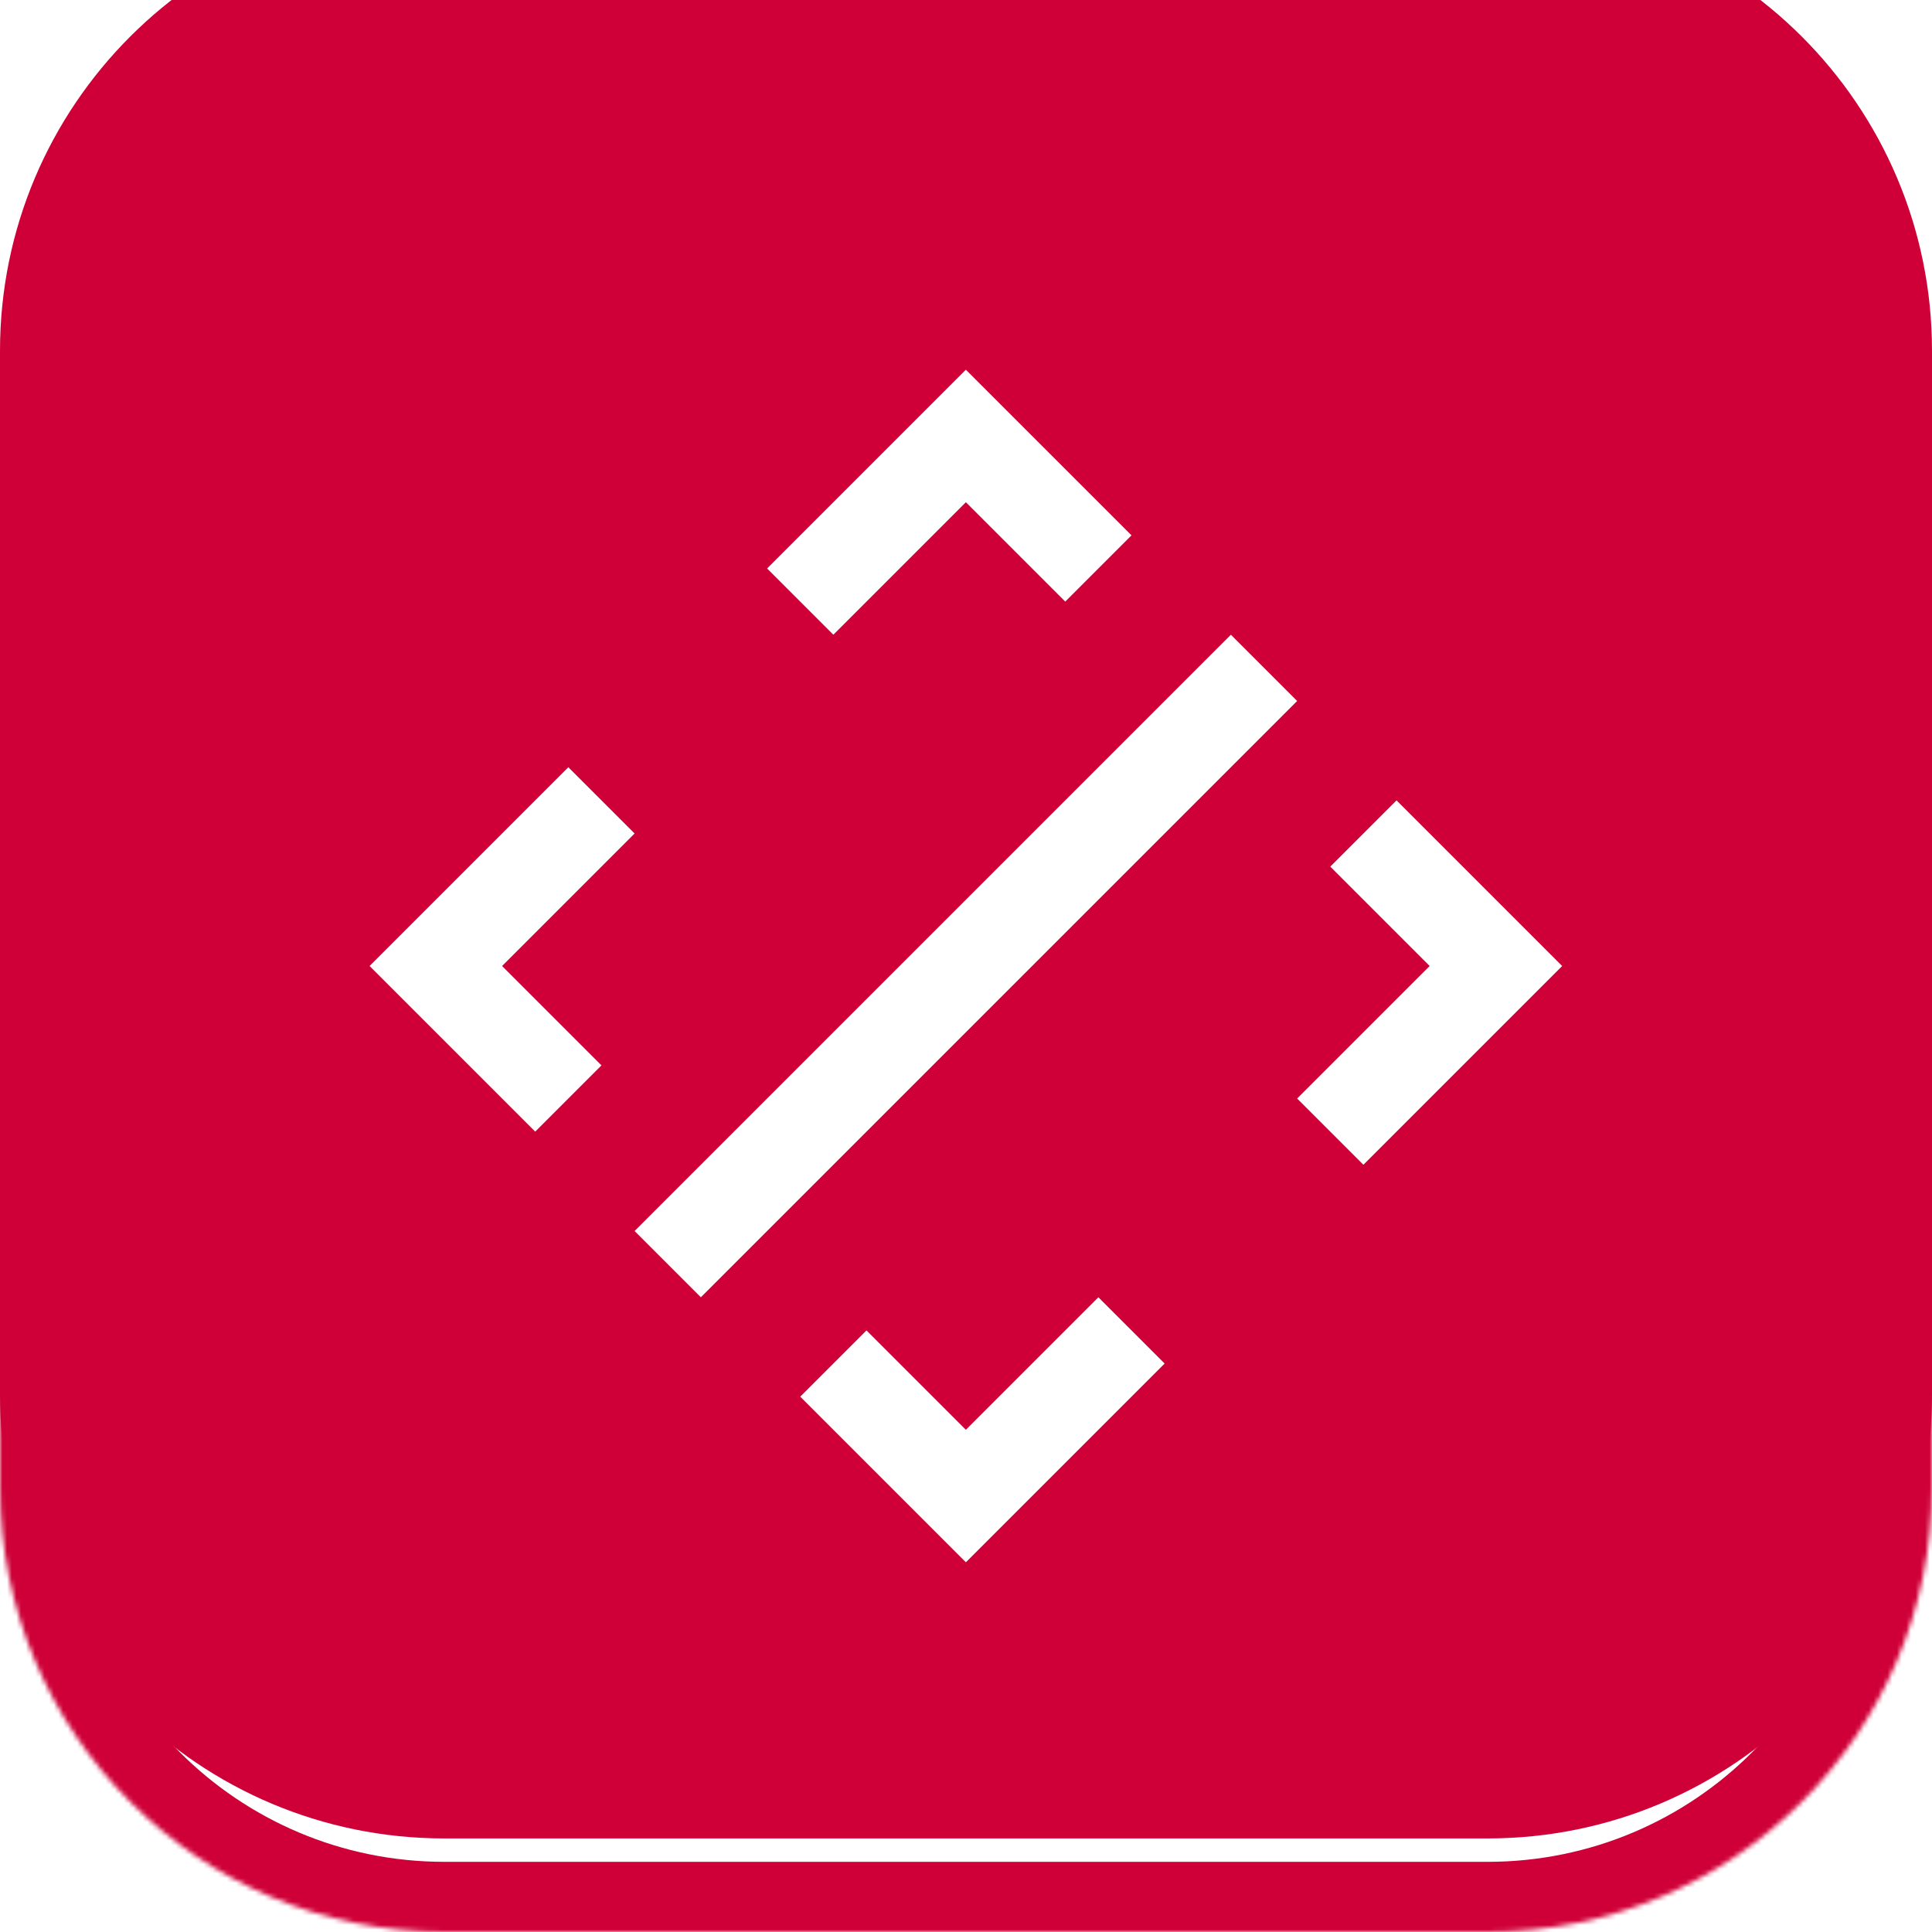 <svg width="413" height="413" viewBox="0 0 413 413" fill="none" xmlns="http://www.w3.org/2000/svg">
<mask id="path-1-inside-1_16_331" fill="white">
<path d="M0 95C0 42.533 42.533 0 95 0H318C370.467 0 413 42.533 413 95V318C413 370.467 370.467 413 318 413H95C42.533 413 0 370.467 0 318V95Z"/>
</mask>
<g filter="url(#filter0_i_16_331)">
<path d="M0 95C0 42.533 42.533 0 95 0H318C370.467 0 413 42.533 413 95V318C413 370.467 370.467 413 318 413H95C42.533 413 0 370.467 0 318V95Z" fill="#CE0037"/>
</g>
<path d="M-15 95C-15 38.115 31.115 -8 88 -8H325C381.885 -8 428 38.115 428 95H398C398 46.951 362.183 8 318 8H95C50.817 8 15 46.951 15 95H-15ZM428 318C428 378.751 378.751 428 318 428H95C34.249 428 -15 378.751 -15 318H15C15 362.183 50.817 398 95 398H318C362.183 398 398 362.183 398 318H428ZM95 428C34.249 428 -15 378.751 -15 318V95C-15 38.115 31.115 -8 88 -8L95 8C50.817 8 15 46.951 15 95V318C15 362.183 50.817 398 95 398V428ZM325 -8C381.885 -8 428 38.115 428 95V318C428 378.751 378.751 428 318 428V398C362.183 398 398 362.183 398 318V95C398 46.951 362.183 8 318 8L325 -8Z" fill="#CE0037" mask="url(#path-1-inside-1_16_331)"/>
<g clip-path="url(#clip0_16_331)">
<path d="M163.983 121.52L206.473 79.03L241.881 114.438L227.718 128.601L206.473 107.356L178.146 135.683L163.983 121.52ZM121.493 164.01L135.656 178.173L107.329 206.5L128.574 227.745L114.411 241.908L79.003 206.5L121.493 164.01ZM291.453 248.99L277.29 234.827L305.617 206.5L284.371 185.255L298.535 171.092L333.943 206.5L291.453 248.99ZM248.963 291.48L206.473 333.97L171.065 298.562L185.228 284.399L206.473 305.644L234.8 277.317L248.963 291.48ZM135.656 263.153L263.126 135.683L277.29 149.847L149.819 277.317L135.656 263.153Z" fill="white"/>
</g>
<defs>
<filter id="filter0_i_16_331" x="0" y="-20" width="413" height="433" filterUnits="userSpaceOnUse" color-interpolation-filters="sRGB">
<feFlood flood-opacity="0" result="BackgroundImageFix"/>
<feBlend mode="normal" in="SourceGraphic" in2="BackgroundImageFix" result="shape"/>
<feColorMatrix in="SourceAlpha" type="matrix" values="0 0 0 0 0 0 0 0 0 0 0 0 0 0 0 0 0 0 127 0" result="hardAlpha"/>
<feOffset dy="-20"/>
<feGaussianBlur stdDeviation="20"/>
<feComposite in2="hardAlpha" operator="arithmetic" k2="-1" k3="1"/>
<feColorMatrix type="matrix" values="0 0 0 0 0.626 0 0 0 0 0 0 0 0 0 0.167 0 0 0 1 0"/>
<feBlend mode="normal" in2="shape" result="effect1_innerShadow_16_331"/>
</filter>
<clipPath id="clip0_16_331">
<rect width="267.067" height="267.067" fill="white" transform="translate(17.628 206.5) rotate(-45)"/>
</clipPath>
</defs>
</svg>
